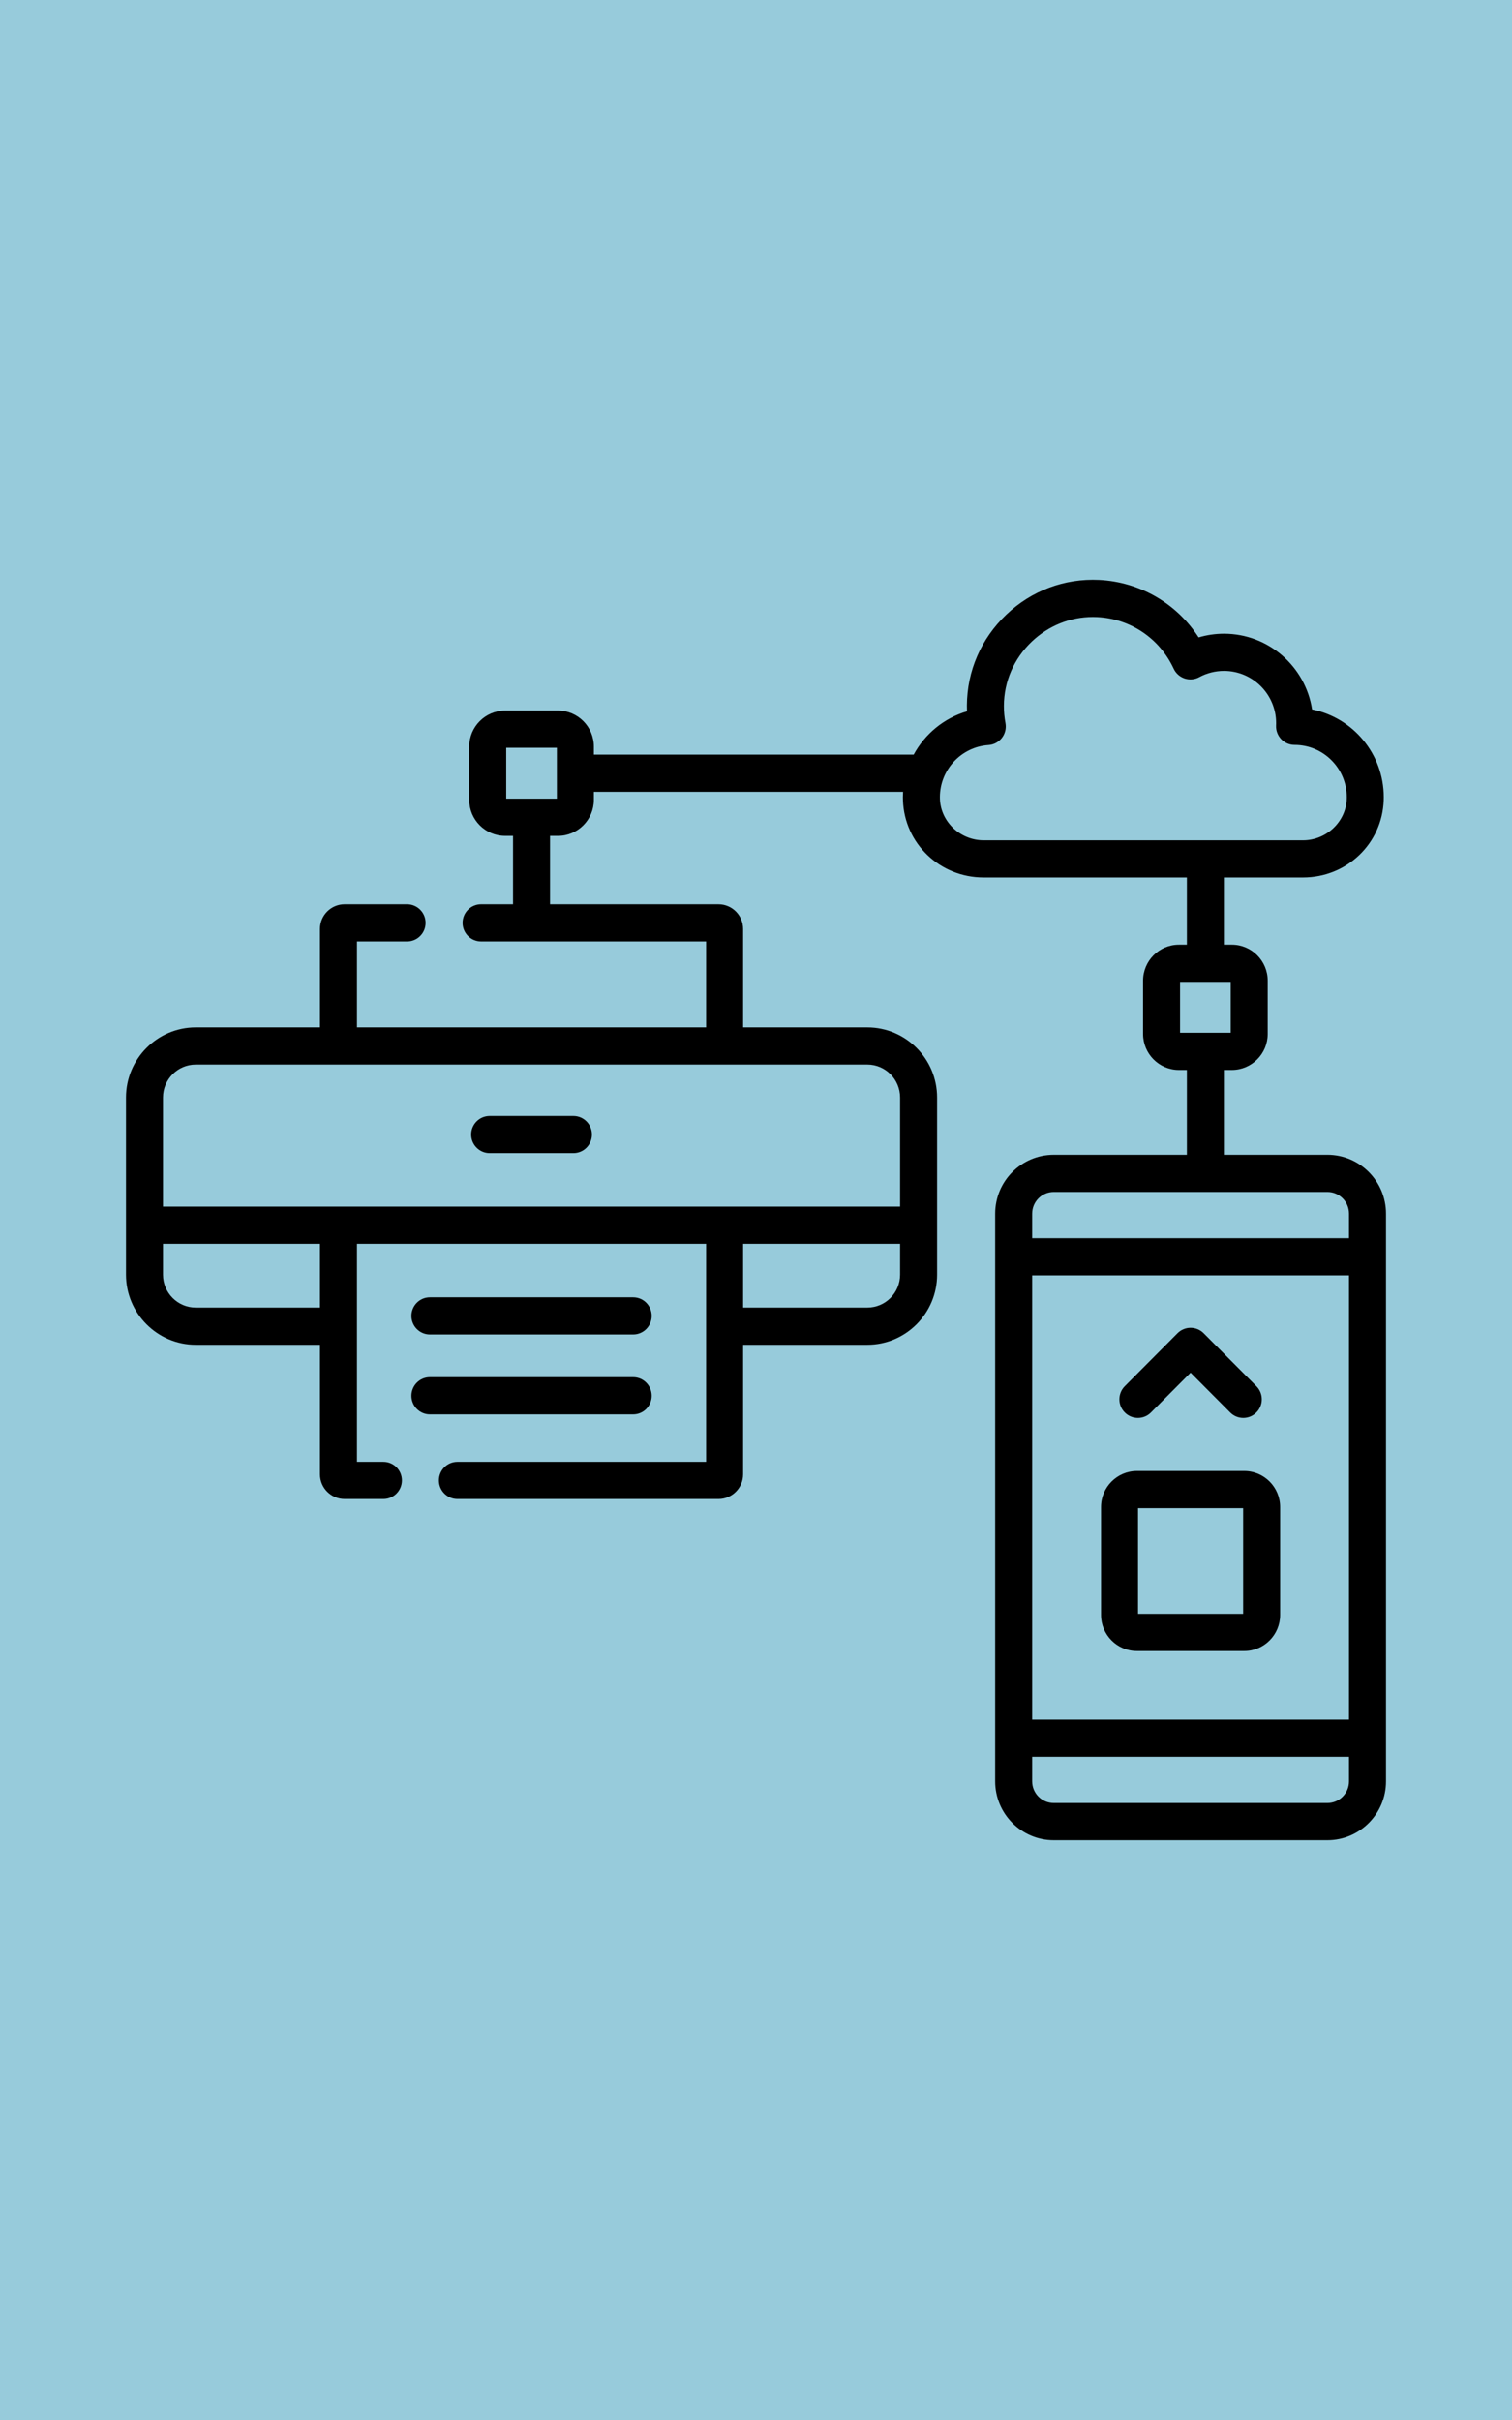 <svg width="300" height="480" viewBox="0 0 300 480" fill="none" xmlns="http://www.w3.org/2000/svg">
<rect width="300" height="480" fill="#97CBDB"/>
<path d="M263.379 229.046H242.834V212.224H244.42C248.34 212.224 251.529 209.021 251.529 205.083V194.521C251.529 190.583 248.34 187.379 244.42 187.379H242.834V174.047H258.539C267.221 174.047 274.251 167.321 274.545 158.738C274.552 158.532 274.556 158.325 274.556 158.117C274.556 149.523 268.432 142.337 260.334 140.717C259.025 132.222 251.686 125.697 242.857 125.697C241.151 125.697 239.452 125.947 237.825 126.43C233.489 119.71 226.198 115.43 218.086 115.03C211.228 114.696 204.683 117.139 199.661 121.917C194.657 126.679 191.881 133.08 191.843 139.942C191.841 140.325 191.848 140.708 191.863 141.091C187.296 142.435 183.509 145.581 181.286 149.681H117.831V148.087C117.831 144.149 114.642 140.946 110.723 140.946H100.21C96.29 140.946 93.102 144.149 93.102 148.087V158.649C93.102 162.587 96.291 165.791 100.21 165.791H101.796V179.36H95.455C93.428 179.36 91.785 181.011 91.785 183.047C91.785 185.084 93.428 186.735 95.455 186.735H140.103V203.777H70.829V186.735H80.774C82.802 186.735 84.444 185.084 84.444 183.047C84.444 181.011 82.802 179.36 80.774 179.36H68.368C65.678 179.36 63.489 181.559 63.489 184.261V203.777H38.847C31.212 203.778 25 210.019 25 217.69V252.821C25 260.492 31.212 266.733 38.847 266.733H63.489V292.421C63.489 295.123 65.678 297.322 68.368 297.322H76.078C78.105 297.322 79.748 295.671 79.748 293.634C79.748 291.598 78.105 289.947 76.078 289.947H70.829V246.705H140.103V289.947H90.758C88.731 289.947 87.088 291.598 87.088 293.634C87.088 295.671 88.731 297.322 90.758 297.322H142.565C145.255 297.322 147.444 295.123 147.444 292.421V266.733H172.085C179.721 266.733 185.933 260.492 185.933 252.821V217.69C185.933 210.019 179.721 203.778 172.085 203.778H147.444V184.263C147.444 181.56 145.255 179.362 142.565 179.362H109.136V165.792H110.722C114.642 165.792 117.831 162.588 117.831 158.651V157.057H179.182C179.161 157.408 179.147 157.761 179.147 158.117C179.147 158.325 179.151 158.532 179.158 158.734C179.452 167.321 186.482 174.047 195.164 174.047H235.494V187.379H233.907C229.987 187.379 226.799 190.583 226.799 194.521V205.083C226.799 209.021 229.988 212.224 233.907 212.224H235.494V229.047H209.077C202.668 229.047 197.455 234.284 197.455 240.722V353.324C197.455 359.762 202.668 365 209.077 365H263.379C269.787 365 275 359.762 275 353.324V240.722C275 234.284 269.787 229.046 263.379 229.046V229.046ZM63.489 259.358H38.847C35.259 259.358 32.34 256.426 32.34 252.821V246.705H63.489V259.358ZM172.085 259.358H147.444V246.705H178.592V252.821C178.592 256.425 175.673 259.358 172.085 259.358ZM178.592 217.69V239.331H32.34V217.69C32.34 214.085 35.259 211.153 38.847 211.153H172.085C175.673 211.152 178.592 214.085 178.592 217.69V217.69ZM110.491 158.417H100.442V148.321H110.491V158.417ZM186.494 158.477C186.49 158.358 186.488 158.238 186.488 158.117C186.488 152.679 190.725 148.137 196.134 147.778C197.182 147.708 198.151 147.19 198.795 146.354C199.438 145.518 199.693 144.446 199.496 143.408C199.283 142.283 199.178 141.13 199.184 139.983C199.211 135.151 201.173 130.638 204.71 127.272C208.048 124.096 212.329 122.375 216.849 122.375C217.141 122.375 217.434 122.383 217.728 122.397C224.291 122.72 230.094 126.64 232.87 132.629C233.297 133.55 234.084 134.253 235.044 134.572C236.004 134.892 237.053 134.798 237.942 134.315C239.44 133.502 241.139 133.072 242.858 133.072C248.561 133.072 253.202 137.723 253.202 143.438C253.202 143.594 253.196 143.748 253.189 143.902C253.145 144.906 253.512 145.886 254.204 146.613C254.897 147.34 255.855 147.751 256.856 147.751H256.894C262.587 147.763 267.216 152.409 267.216 158.117C267.216 158.237 267.214 158.357 267.209 158.48C267.055 162.998 263.165 166.673 258.539 166.673H195.164C190.538 166.673 186.649 162.998 186.494 158.477V158.477ZM234.139 194.754H244.189V204.85H234.139V194.754ZM204.796 252.964H267.66V341.082H204.796V252.964ZM209.077 236.421H263.379C265.739 236.421 267.66 238.35 267.66 240.722V245.59H204.796V240.722C204.796 238.35 206.716 236.421 209.077 236.421ZM263.379 357.625H209.077C206.716 357.625 204.796 355.695 204.796 353.324V348.456H267.66V353.324C267.66 355.695 265.739 357.625 263.379 357.625V357.625Z" fill="black"/>
<path d="M113.776 221.346H97.157C95.129 221.346 93.487 222.997 93.487 225.033C93.487 227.069 95.129 228.72 97.157 228.72H113.776C115.803 228.72 117.446 227.069 117.446 225.033C117.446 222.997 115.803 221.346 113.776 221.346Z" fill="black"/>
<path d="M246.887 291.768H225.568C221.649 291.768 218.46 294.972 218.46 298.91V320.328C218.46 324.266 221.649 327.469 225.568 327.469H246.887C250.807 327.469 253.995 324.265 253.995 320.328V298.91C253.995 294.972 250.807 291.768 246.887 291.768ZM246.655 320.095H225.8V299.143H246.655V320.095Z" fill="black"/>
<path d="M225.772 281.241C226.711 281.241 227.65 280.881 228.367 280.161L236.228 272.264L244.088 280.161C244.805 280.881 245.744 281.241 246.684 281.241C247.623 281.241 248.562 280.881 249.279 280.161C250.713 278.721 250.713 276.386 249.279 274.946L238.824 264.442C237.39 263.002 235.067 263.001 233.633 264.442L223.177 274.946C221.744 276.386 221.744 278.721 223.177 280.161C223.893 280.881 224.832 281.241 225.772 281.241V281.241Z" fill="black"/>
<path d="M85.301 264.69H125.632C127.66 264.69 129.302 263.039 129.302 261.002C129.302 258.966 127.66 257.315 125.632 257.315H85.301C83.274 257.315 81.631 258.966 81.631 261.002C81.631 263.039 83.274 264.69 85.301 264.69Z" fill="black"/>
<path d="M129.302 276.849C129.302 274.812 127.66 273.161 125.632 273.161H85.301C83.274 273.161 81.631 274.812 81.631 276.849C81.631 278.885 83.274 280.536 85.301 280.536H125.632C127.659 280.536 129.302 278.885 129.302 276.849Z" fill="black"/>
</svg>
